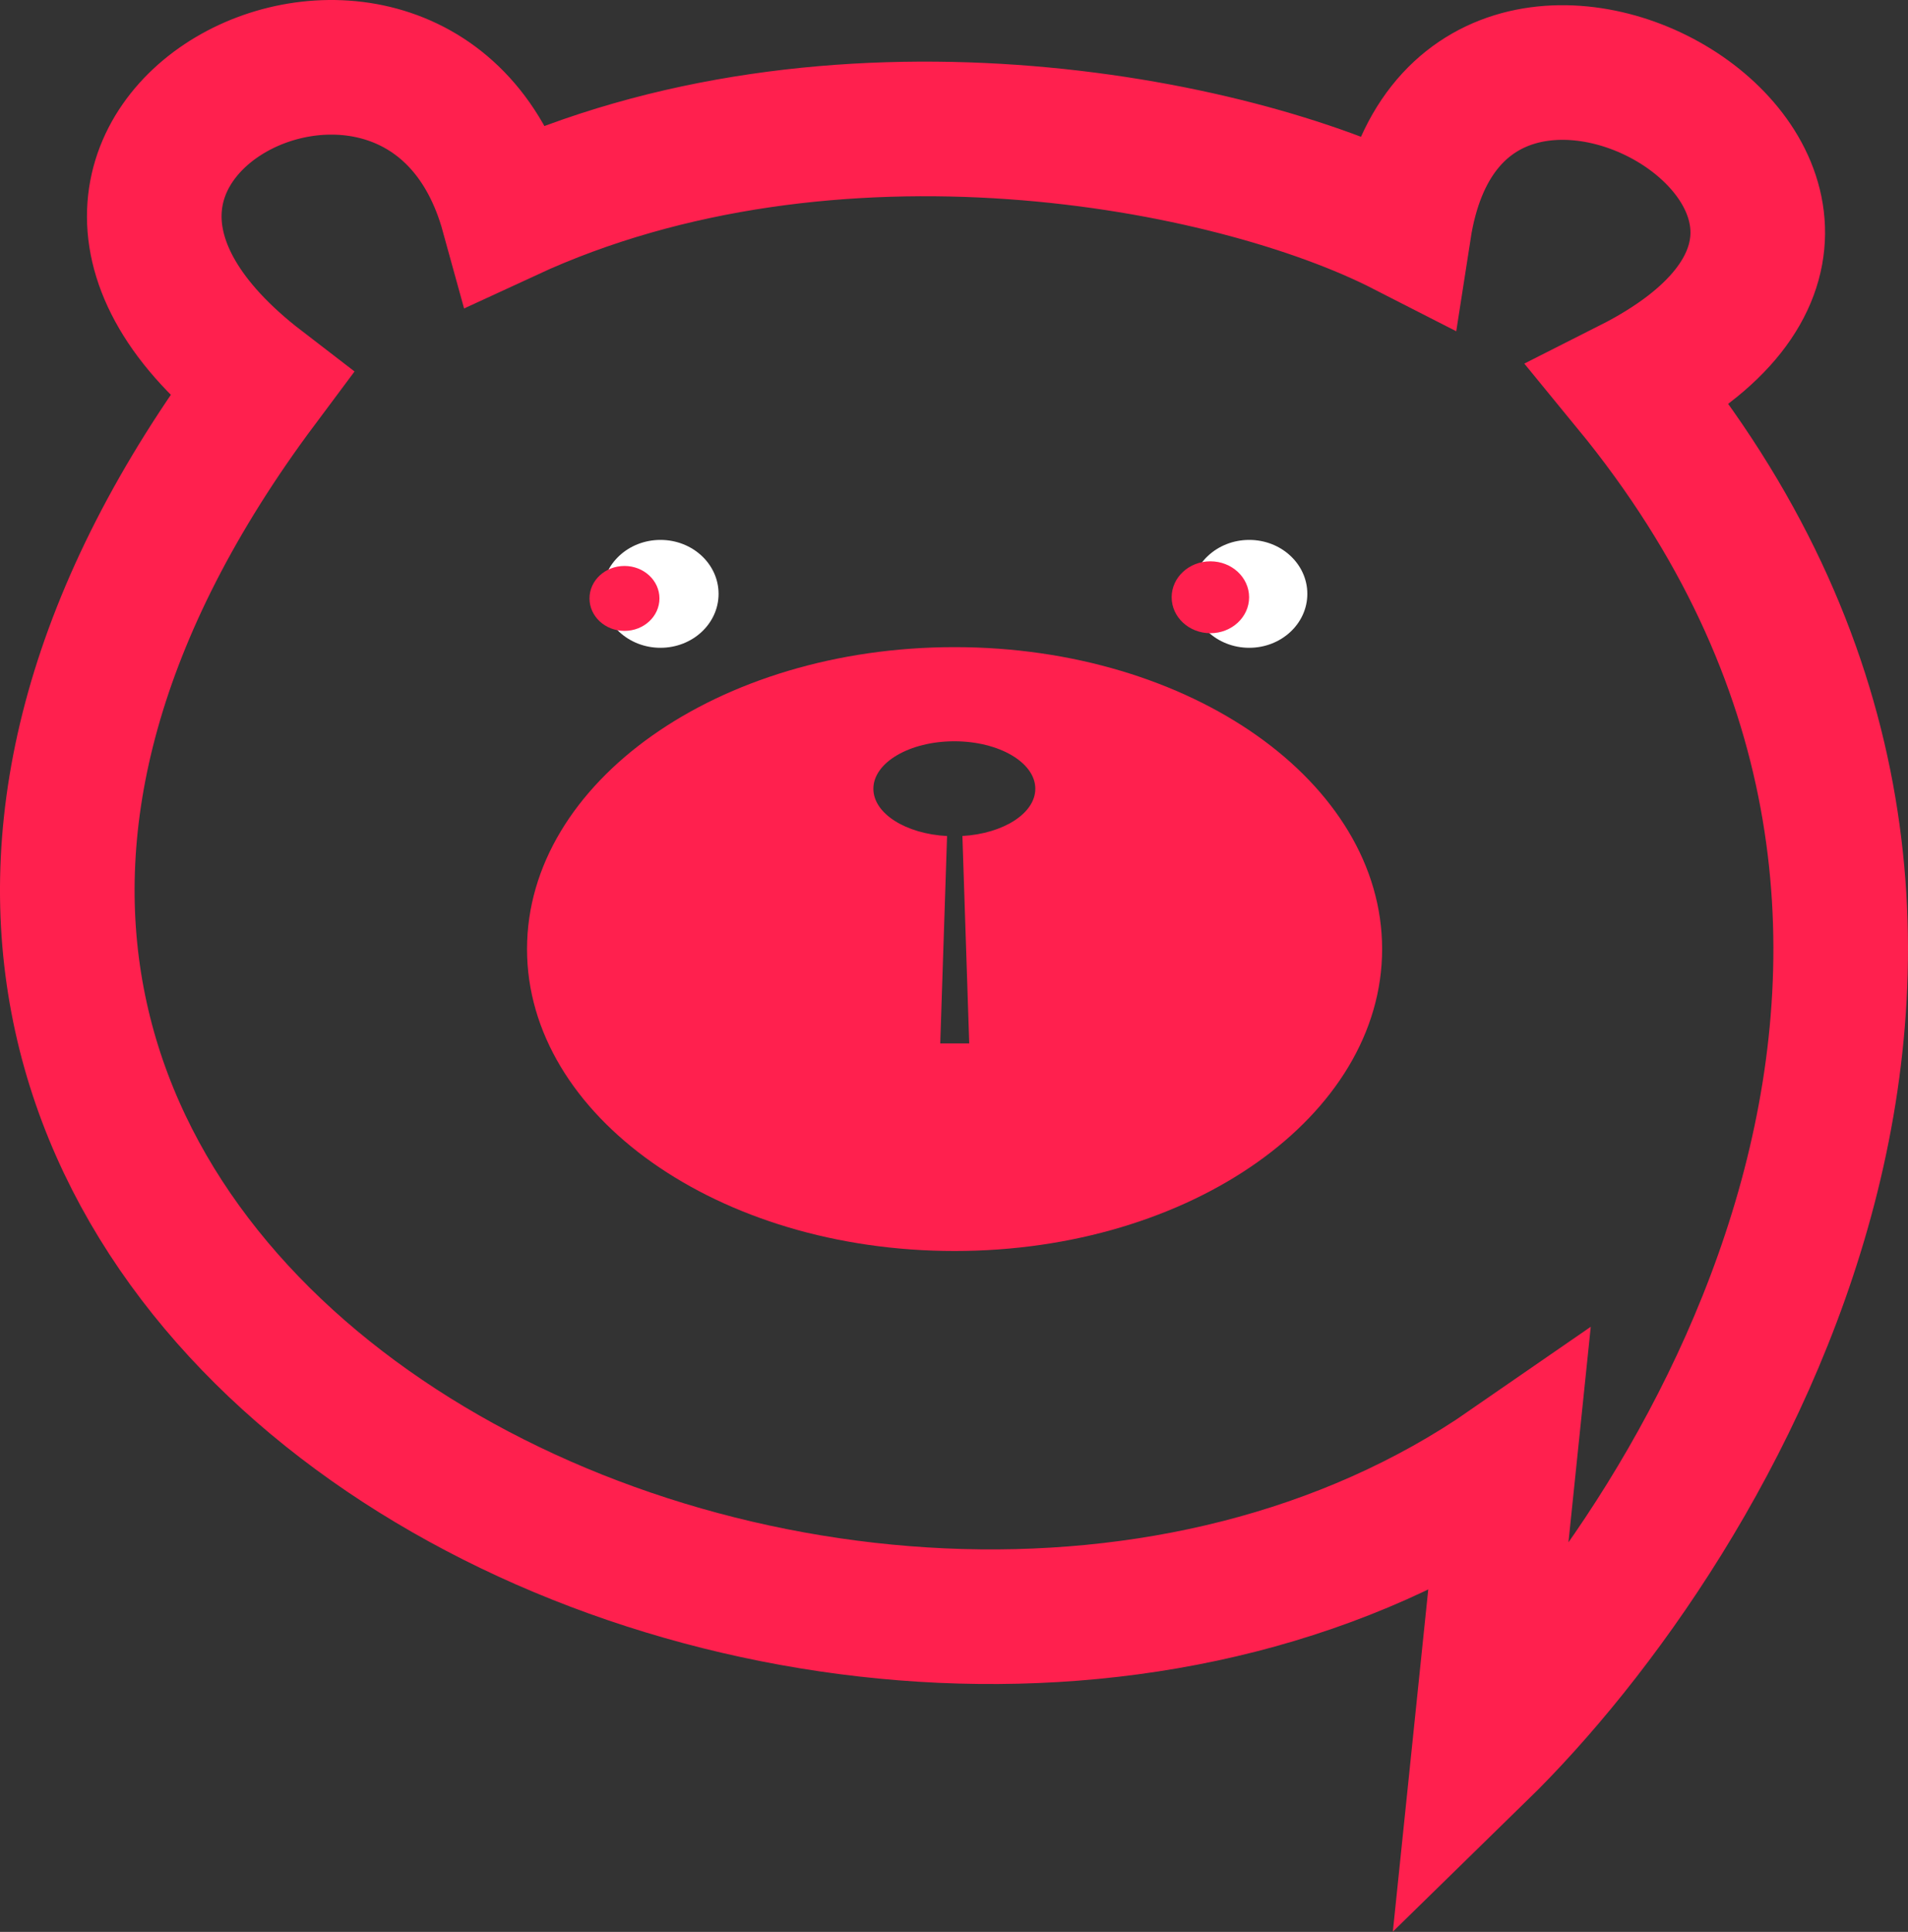 <svg width="567" height="574" viewBox="0 0 567 574" fill="none" xmlns="http://www.w3.org/2000/svg">
<rect x="0" y="0" width="567" height="574" fill="#333333" stroke="none"/>
<ellipse cx="371.23" cy="176.444" rx="17.269" ry="16.027" fill="white"/>
<ellipse cx="196.271" cy="176.444" rx="17.269" ry="16.027" fill="white"/>
<path fill-rule="evenodd" clip-rule="evenodd" d="M410.726 281.985C410.726 331.531 353.842 371.697 283.672 371.697C213.502 371.697 156.618 331.531 156.618 281.985C156.618 232.439 213.502 192.274 283.672 192.274C353.842 192.274 410.726 232.439 410.726 281.985ZM285.997 248.387C298.16 247.682 307.662 241.667 307.662 234.352C307.662 226.564 296.89 220.249 283.602 220.249C270.314 220.249 259.542 226.564 259.542 234.352C259.542 241.714 269.164 247.758 281.439 248.399L279.413 310.027H288.024L285.997 248.387Z" fill="#FF204E"/>
<path d="M417.229 68.027C433.361 -35.937 594.006 59.17 484.259 114.632C616.41 275.744 509.48 452.674 439.496 521L448.358 435.382C253.494 570.177 -124.01 384.138 77.534 114.21C-16.308 42.09 125.705 -27.924 150.927 63.599C247.268 19.061 365.65 41.667 417.229 68.027Z" stroke="#FF204E" stroke-width="40"/>
<ellipse cx="359.689" cy="177.458" rx="11.509" ry="10.681" fill="#FF204E"/>
<ellipse cx="185.575" cy="177.803" rx="10.395" ry="9.647" fill="#FF204E"/>
</svg>
